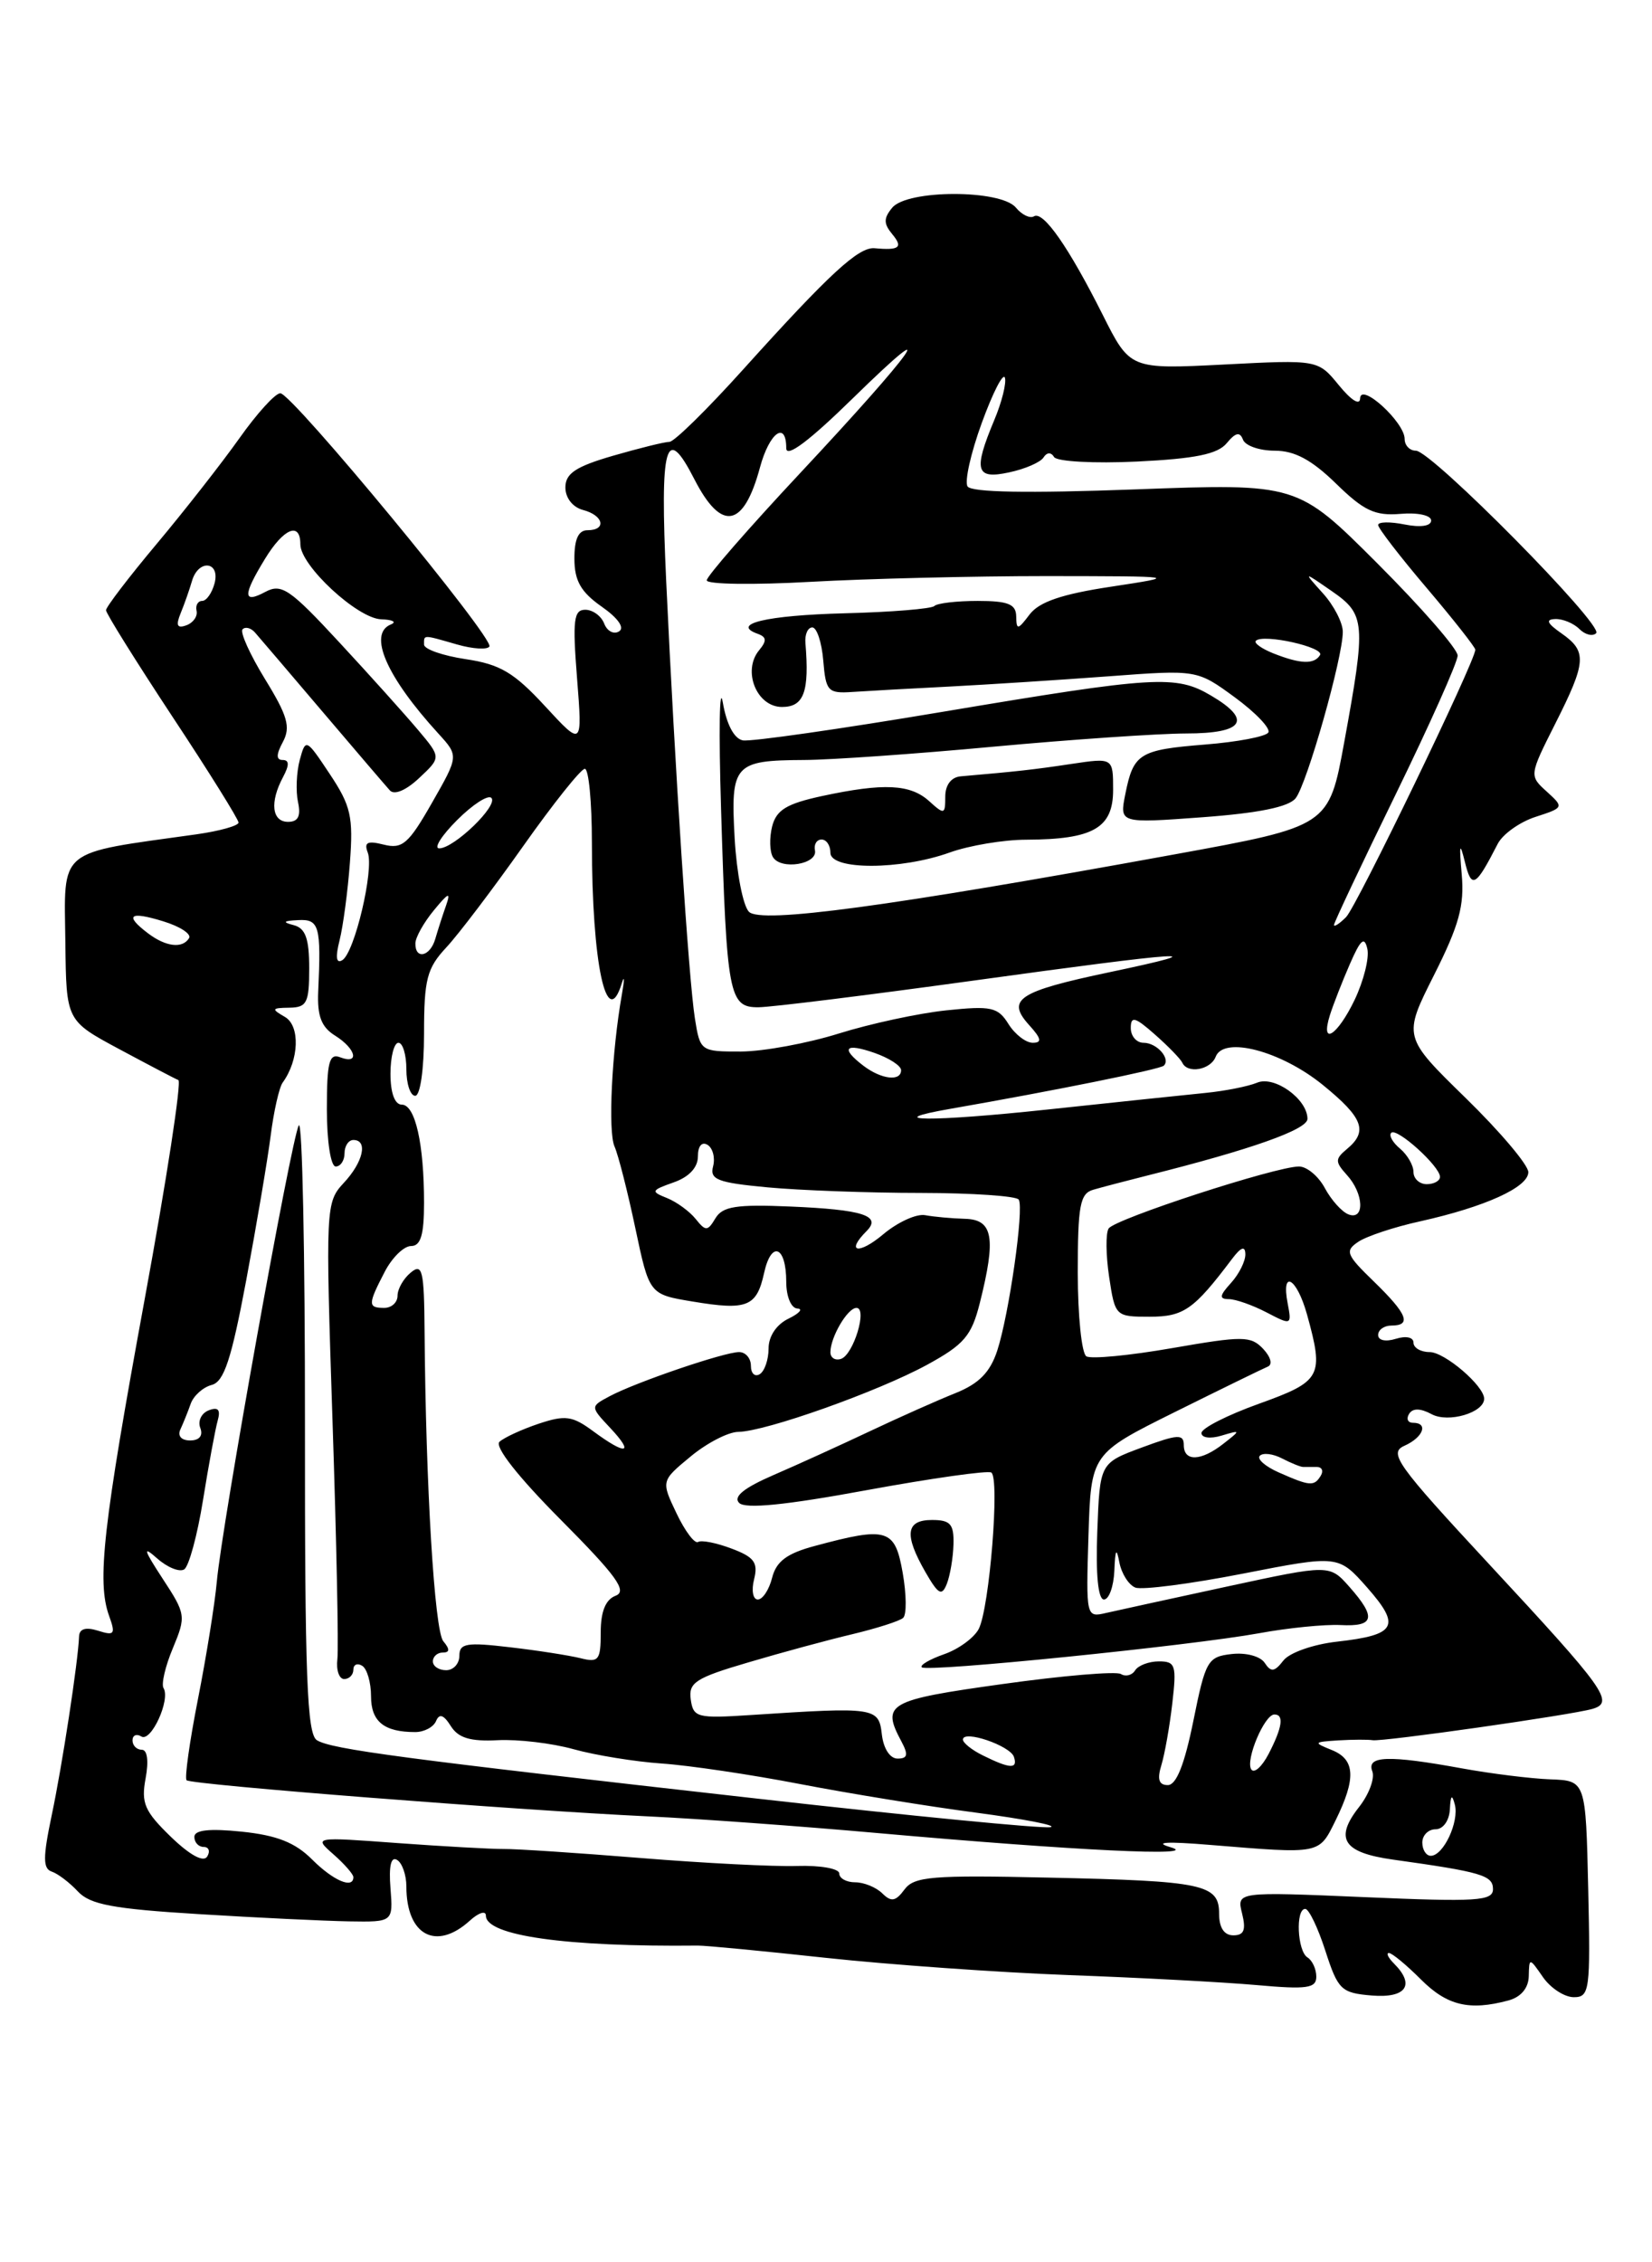 <?xml version="1.0" encoding="UTF-8" standalone="no"?>
<!DOCTYPE svg PUBLIC "-//W3C//DTD SVG 1.1//EN" "http://www.w3.org/Graphics/SVG/1.1/DTD/svg11.dtd" >
<svg xmlns="http://www.w3.org/2000/svg" xmlns:xlink="http://www.w3.org/1999/xlink" version="1.1" viewBox="0 0 187 256">
 <g >
 <path fill="currentColor"
d=" M 170.75 226.37 C 172.16 225.99 173.02 224.97 173.05 223.63 C 173.10 221.50 173.11 221.50 174.67 223.75 C 175.54 224.99 177.10 226.00 178.15 226.00 C 179.94 226.00 180.04 225.24 179.78 213.75 C 179.50 201.50 179.50 201.50 175.50 201.35 C 173.30 201.27 168.80 200.71 165.50 200.11 C 157.17 198.59 154.66 198.67 155.34 200.44 C 155.64 201.23 154.97 203.04 153.85 204.47 C 151.02 208.06 152.03 209.64 157.67 210.43 C 167.69 211.83 169.00 212.21 169.00 213.77 C 169.00 215.12 167.18 215.23 154.49 214.68 C 139.98 214.06 139.98 214.06 140.60 216.53 C 141.06 218.39 140.82 219.00 139.61 219.00 C 138.57 219.00 138.00 218.14 138.00 216.57 C 138.00 213.22 136.29 212.85 118.71 212.47 C 105.48 212.17 103.47 212.34 102.38 213.82 C 101.38 215.17 100.88 215.25 99.87 214.25 C 99.17 213.56 97.79 213.00 96.80 213.00 C 95.81 213.00 95.00 212.55 95.00 212.00 C 95.00 211.45 92.86 211.07 90.25 211.15 C 87.64 211.24 79.65 210.83 72.50 210.25 C 65.35 209.67 58.38 209.21 57.00 209.23 C 55.62 209.24 50.23 208.94 45.00 208.56 C 35.50 207.86 35.50 207.86 37.75 209.84 C 38.99 210.93 40.00 212.09 40.00 212.41 C 40.00 213.79 37.73 212.82 35.32 210.41 C 33.41 208.50 31.34 207.68 27.37 207.27 C 23.69 206.89 22.00 207.08 22.00 207.86 C 22.00 208.49 22.48 209.00 23.06 209.00 C 23.64 209.00 23.82 209.49 23.45 210.09 C 23.03 210.77 21.48 209.92 19.33 207.84 C 16.37 204.97 15.96 204.04 16.48 201.25 C 16.85 199.27 16.68 198.00 16.05 198.00 C 15.47 198.00 15.00 197.52 15.00 196.94 C 15.00 196.36 15.45 196.16 16.00 196.50 C 17.10 197.18 19.32 192.33 18.51 191.02 C 18.24 190.58 18.71 188.54 19.57 186.50 C 21.07 182.89 21.04 182.65 18.41 178.64 C 16.25 175.33 16.12 174.87 17.79 176.35 C 18.93 177.36 20.31 177.93 20.85 177.59 C 21.38 177.26 22.34 173.73 22.98 169.75 C 23.62 165.76 24.37 161.72 24.64 160.76 C 24.99 159.52 24.70 159.18 23.63 159.59 C 22.80 159.91 22.37 160.80 22.67 161.58 C 23.01 162.46 22.57 163.00 21.52 163.00 C 20.53 163.00 20.07 162.49 20.42 161.75 C 20.74 161.06 21.27 159.75 21.59 158.84 C 21.92 157.93 22.98 156.98 23.96 156.72 C 25.36 156.36 26.19 153.83 27.87 144.88 C 29.04 138.62 30.29 131.25 30.64 128.50 C 30.99 125.75 31.60 123.05 32.00 122.50 C 33.86 119.94 33.99 116.09 32.26 115.08 C 30.68 114.17 30.74 114.06 32.75 114.03 C 34.74 114.00 35.00 113.49 35.00 109.57 C 35.00 106.20 34.58 105.04 33.25 104.69 C 31.93 104.35 32.06 104.20 33.75 104.12 C 36.14 103.99 36.36 104.78 36.02 112.20 C 35.90 114.97 36.37 116.22 37.93 117.19 C 40.31 118.68 40.74 120.50 38.50 119.64 C 37.26 119.16 37.00 120.19 37.00 125.53 C 37.00 129.18 37.44 132.00 38.00 132.00 C 38.55 132.00 39.00 131.32 39.00 130.50 C 39.00 129.68 39.45 129.00 40.00 129.00 C 41.68 129.00 41.12 131.50 38.91 133.86 C 36.87 136.06 36.84 136.57 37.64 160.80 C 38.09 174.39 38.34 186.51 38.19 187.75 C 38.04 188.99 38.39 190.00 38.96 190.00 C 39.53 190.00 40.00 189.52 40.00 188.94 C 40.00 188.36 40.45 188.16 41.00 188.50 C 41.55 188.84 42.00 190.39 42.00 191.95 C 42.00 194.81 43.47 196.00 47.00 196.00 C 48.01 196.00 49.07 195.44 49.36 194.75 C 49.73 193.87 50.22 194.03 51.03 195.32 C 51.88 196.67 53.24 197.08 56.34 196.92 C 58.63 196.80 62.50 197.26 64.93 197.94 C 67.37 198.62 71.87 199.35 74.93 199.56 C 78.00 199.77 85.00 200.81 90.50 201.87 C 96.00 202.93 105.00 204.40 110.50 205.12 C 116.00 205.85 119.78 206.59 118.90 206.76 C 118.03 206.94 103.18 205.50 85.90 203.55 C 45.54 199.01 37.54 197.95 35.87 196.92 C 34.75 196.22 34.50 189.62 34.52 161.07 C 34.53 141.81 34.22 126.64 33.82 127.35 C 32.96 128.90 25.11 172.59 24.54 179.00 C 24.32 181.47 23.36 187.44 22.41 192.26 C 21.46 197.08 20.88 201.21 21.12 201.45 C 21.62 201.96 58.68 204.85 73.37 205.54 C 78.80 205.79 90.50 206.64 99.37 207.43 C 121.72 209.42 136.23 210.12 132.50 209.03 C 130.52 208.45 132.05 208.36 137.00 208.77 C 149.58 209.80 149.27 209.86 151.18 206.00 C 153.53 201.23 153.41 199.10 150.75 198.03 C 148.63 197.18 148.68 197.12 151.50 196.94 C 153.15 196.84 154.89 196.84 155.37 196.92 C 156.47 197.12 177.87 194.07 180.25 193.38 C 182.78 192.64 181.79 191.25 168.56 177.00 C 158.07 165.70 157.16 164.41 158.98 163.60 C 161.12 162.64 161.72 161.00 159.94 161.00 C 159.36 161.00 159.16 160.55 159.50 160.00 C 159.91 159.33 160.77 159.34 162.06 160.03 C 163.95 161.05 168.00 159.85 168.00 158.28 C 168.00 156.82 163.53 153.00 161.83 153.00 C 160.82 153.00 160.00 152.52 160.00 151.93 C 160.00 151.32 159.15 151.14 158.00 151.50 C 156.85 151.86 156.00 151.68 156.00 151.07 C 156.00 150.48 156.68 150.00 157.50 150.00 C 159.83 150.00 159.30 148.69 155.52 145.02 C 152.37 141.97 152.21 141.55 153.77 140.51 C 154.72 139.88 157.85 138.84 160.73 138.21 C 168.11 136.57 173.00 134.35 173.00 132.64 C 173.00 131.83 169.81 128.06 165.91 124.25 C 158.81 117.32 158.81 117.32 162.33 110.33 C 165.16 104.71 165.78 102.47 165.46 98.92 C 165.16 95.53 165.24 95.20 165.81 97.50 C 166.58 100.64 167.01 100.41 169.53 95.50 C 170.09 94.40 172.02 93.02 173.81 92.44 C 177.04 91.39 177.05 91.36 175.08 89.57 C 173.10 87.78 173.10 87.74 176.04 81.91 C 179.59 74.88 179.67 73.71 176.75 71.67 C 175.12 70.53 174.92 70.09 176.05 70.05 C 176.90 70.02 178.13 70.53 178.78 71.18 C 179.43 71.83 180.29 72.04 180.68 71.65 C 181.57 70.77 162.03 51.00 160.27 51.00 C 159.57 51.00 159.00 50.40 159.00 49.67 C 159.00 47.78 154.01 43.22 153.96 45.08 C 153.94 45.92 152.96 45.31 151.56 43.60 C 149.19 40.70 149.19 40.70 138.56 41.25 C 127.92 41.79 127.92 41.79 124.83 35.64 C 120.97 27.96 118.09 23.83 117.04 24.48 C 116.59 24.75 115.67 24.31 114.99 23.49 C 113.28 21.43 102.71 21.44 101.00 23.50 C 100.01 24.70 100.01 25.30 101.00 26.50 C 102.25 28.00 101.81 28.35 99.00 28.09 C 97.19 27.93 93.91 30.95 84.12 41.81 C 80.06 46.32 76.31 50.00 75.78 50.00 C 75.24 50.00 72.38 50.71 69.40 51.57 C 65.16 52.80 64.00 53.58 64.00 55.16 C 64.00 56.35 64.83 57.40 66.00 57.71 C 68.33 58.32 68.70 60.00 66.50 60.00 C 65.47 60.00 65.01 61.02 65.02 63.25 C 65.03 65.73 65.76 67.00 68.10 68.64 C 69.96 69.94 70.74 71.05 70.07 71.45 C 69.48 71.82 68.72 71.42 68.39 70.56 C 68.06 69.70 67.09 69.00 66.25 69.00 C 64.94 69.00 64.80 70.17 65.32 76.75 C 65.93 84.50 65.93 84.50 61.69 79.90 C 58.18 76.10 56.61 75.17 52.72 74.59 C 50.12 74.20 48.00 73.46 48.00 72.94 C 48.00 71.80 47.80 71.80 51.74 72.93 C 53.52 73.44 55.16 73.54 55.40 73.16 C 55.97 72.25 33.05 44.50 31.73 44.50 C 31.16 44.50 29.08 46.79 27.10 49.59 C 25.12 52.38 20.91 57.76 17.75 61.53 C 14.59 65.30 12.00 68.69 12.00 69.05 C 12.00 69.41 15.38 74.82 19.50 81.07 C 23.63 87.31 27.00 92.72 27.00 93.08 C 27.00 93.44 24.86 94.04 22.25 94.41 C 6.32 96.64 7.27 95.85 7.40 106.71 C 7.50 115.50 7.50 115.50 13.50 118.72 C 16.80 120.49 19.81 122.07 20.19 122.22 C 20.57 122.37 18.86 133.53 16.38 147.00 C 11.66 172.69 10.95 178.98 12.35 182.85 C 13.10 184.93 12.96 185.12 11.10 184.53 C 9.70 184.09 8.98 184.31 8.95 185.18 C 8.84 188.04 7.04 199.82 5.85 205.43 C 4.85 210.19 4.85 211.45 5.86 211.79 C 6.55 212.02 7.88 213.03 8.82 214.04 C 10.20 215.52 12.81 216.01 22.51 216.60 C 29.11 217.01 36.75 217.37 39.50 217.42 C 44.50 217.50 44.50 217.50 44.20 213.66 C 44.00 211.15 44.26 210.04 44.95 210.47 C 45.53 210.82 46.00 212.18 46.00 213.48 C 46.00 218.99 49.36 220.80 53.17 217.35 C 54.18 216.43 55.00 216.17 55.00 216.77 C 55.00 219.04 64.06 220.32 79.00 220.16 C 79.83 220.15 86.35 220.77 93.50 221.55 C 100.65 222.32 113.03 223.20 121.00 223.50 C 128.97 223.79 138.54 224.30 142.25 224.63 C 147.95 225.14 149.00 224.99 149.00 223.68 C 149.00 222.82 148.55 221.84 148.00 221.50 C 146.85 220.79 146.63 216.00 147.75 216.01 C 148.16 216.01 149.19 218.15 150.03 220.76 C 151.46 225.18 151.82 225.52 155.28 225.81 C 159.17 226.13 160.22 224.62 157.80 222.20 C 157.14 221.54 156.88 221.00 157.22 221.00 C 157.57 221.00 159.20 222.35 160.85 224.00 C 163.80 226.95 166.32 227.56 170.75 226.37 Z  M 161.00 208.50 C 161.00 207.68 161.68 207.00 162.50 207.00 C 163.35 207.00 164.05 206.03 164.12 204.75 C 164.20 203.14 164.36 202.98 164.68 204.20 C 165.19 206.15 163.39 210.00 161.96 210.00 C 161.43 210.00 161.00 209.32 161.00 208.50 Z  M 131.46 199.75 C 131.84 198.51 132.40 195.36 132.70 192.75 C 133.20 188.44 133.06 188.00 131.19 188.00 C 130.05 188.00 128.84 188.46 128.49 189.02 C 128.14 189.58 127.42 189.76 126.88 189.43 C 126.35 189.10 120.30 189.61 113.45 190.57 C 100.46 192.38 99.75 192.79 102.04 197.07 C 102.84 198.57 102.74 199.00 101.60 199.00 C 100.74 199.00 100.00 197.86 99.82 196.25 C 99.47 193.20 99.08 193.15 85.00 194.07 C 78.92 194.47 78.48 194.36 78.19 192.31 C 77.92 190.40 78.73 189.87 84.69 188.12 C 88.43 187.01 93.75 185.57 96.50 184.92 C 99.25 184.26 101.83 183.44 102.23 183.08 C 102.64 182.72 102.61 180.42 102.18 177.97 C 101.30 172.98 100.46 172.72 92.19 174.95 C 89.06 175.79 87.87 176.69 87.40 178.54 C 87.06 179.89 86.33 181.00 85.78 181.00 C 85.23 181.00 85.04 179.97 85.36 178.71 C 85.83 176.82 85.38 176.20 82.82 175.24 C 81.11 174.59 79.40 174.25 79.02 174.49 C 78.64 174.72 77.54 173.27 76.58 171.25 C 74.83 167.58 74.83 167.58 78.17 164.82 C 80.00 163.30 82.43 162.04 83.57 162.03 C 86.66 161.99 99.33 157.49 104.92 154.45 C 109.13 152.15 109.97 151.18 110.91 147.45 C 112.77 140.05 112.41 138.01 109.25 137.92 C 107.74 137.88 105.70 137.69 104.73 137.51 C 103.75 137.32 101.61 138.30 99.98 139.67 C 97.20 142.01 95.68 141.72 98.09 139.31 C 99.83 137.57 97.69 136.88 89.46 136.53 C 83.36 136.27 81.80 136.51 80.99 137.85 C 80.10 139.34 79.88 139.35 78.75 137.94 C 78.06 137.08 76.60 136.01 75.50 135.57 C 73.64 134.83 73.70 134.70 76.25 133.80 C 78.00 133.19 79.00 132.11 79.00 130.86 C 79.00 129.69 79.44 129.16 80.09 129.55 C 80.69 129.92 80.97 131.02 80.72 131.98 C 80.32 133.48 81.22 133.83 86.88 134.36 C 90.52 134.70 98.31 134.99 104.19 134.99 C 110.07 135.00 115.08 135.34 115.32 135.75 C 115.93 136.78 114.22 148.75 112.88 152.85 C 112.07 155.30 110.81 156.58 108.14 157.65 C 106.14 158.45 101.80 160.38 98.50 161.94 C 95.20 163.50 90.28 165.74 87.57 166.91 C 84.20 168.37 82.97 169.37 83.67 170.07 C 84.37 170.77 88.92 170.32 98.08 168.63 C 105.44 167.28 111.80 166.38 112.21 166.63 C 113.19 167.24 112.01 181.95 110.79 184.33 C 110.27 185.33 108.51 186.62 106.87 187.19 C 105.24 187.76 104.10 188.43 104.34 188.67 C 104.91 189.25 134.72 186.23 142.50 184.82 C 145.80 184.21 149.96 183.80 151.75 183.89 C 155.58 184.09 155.82 183.04 152.75 179.57 C 150.50 177.03 150.50 177.03 139.00 179.51 C 132.68 180.88 126.47 182.23 125.21 182.52 C 122.94 183.05 122.93 183.00 123.21 173.78 C 123.50 164.50 123.50 164.50 133.00 159.78 C 138.22 157.19 142.95 154.88 143.50 154.65 C 144.08 154.42 143.85 153.56 142.98 152.63 C 141.58 151.16 140.69 151.16 132.69 152.55 C 127.88 153.39 123.50 153.81 122.97 153.48 C 122.44 153.15 122.00 148.89 122.00 144.01 C 122.00 136.42 122.25 135.06 123.75 134.63 C 124.71 134.35 127.53 133.61 130.00 132.99 C 141.64 130.07 148.00 127.82 148.00 126.61 C 148.00 124.37 144.25 121.68 142.29 122.52 C 141.30 122.93 138.70 123.45 136.50 123.67 C 134.30 123.89 126.25 124.73 118.60 125.55 C 105.43 126.96 99.31 126.91 107.65 125.46 C 119.29 123.43 131.34 121.00 131.74 120.59 C 132.54 119.80 130.95 118.00 129.44 118.00 C 128.65 118.00 128.00 117.25 128.00 116.33 C 128.00 114.94 128.48 115.07 130.75 117.08 C 132.26 118.41 133.64 119.84 133.83 120.25 C 134.41 121.54 137.04 121.07 137.61 119.58 C 138.52 117.21 145.02 118.93 149.75 122.78 C 154.31 126.49 154.88 128.02 152.47 130.02 C 151.11 131.16 151.11 131.46 152.47 132.97 C 154.39 135.08 154.50 138.13 152.64 137.42 C 151.89 137.13 150.69 135.79 149.97 134.45 C 149.25 133.10 147.93 132.00 147.04 132.00 C 144.41 132.00 126.15 137.95 125.49 139.02 C 125.15 139.56 125.18 142.03 125.55 144.50 C 126.22 148.95 126.27 149.00 130.12 149.00 C 133.99 149.00 135.13 148.20 139.43 142.50 C 140.47 141.11 140.95 140.94 140.97 141.92 C 140.99 142.70 140.26 144.17 139.35 145.17 C 138.03 146.62 137.98 147.00 139.10 147.01 C 139.87 147.01 141.79 147.69 143.37 148.51 C 146.18 149.98 146.23 149.96 145.76 147.50 C 145.00 143.57 146.79 144.58 147.95 148.75 C 149.89 155.76 149.60 156.30 142.50 158.85 C 138.93 160.13 136.00 161.62 136.00 162.16 C 136.00 162.70 136.99 162.84 138.25 162.46 C 140.46 161.80 140.47 161.82 138.50 163.36 C 135.96 165.36 134.00 165.43 134.00 163.52 C 134.00 162.25 133.32 162.29 129.25 163.80 C 124.50 165.56 124.50 165.56 124.21 173.28 C 124.02 178.15 124.30 181.00 124.96 181.00 C 125.53 181.00 126.06 179.54 126.14 177.75 C 126.24 175.29 126.38 175.07 126.71 176.81 C 126.96 178.08 127.77 179.36 128.52 179.65 C 129.28 179.94 134.76 179.23 140.70 178.07 C 151.50 175.96 151.50 175.96 154.77 179.66 C 158.61 184.03 158.06 185.01 151.34 185.77 C 148.65 186.07 145.95 187.02 145.27 187.91 C 144.27 189.20 143.87 189.25 143.16 188.17 C 142.67 187.42 141.03 186.98 139.41 187.17 C 136.70 187.48 136.46 187.91 135.08 194.75 C 134.08 199.67 133.16 202.00 132.19 202.00 C 131.18 202.00 130.97 201.35 131.46 199.75 Z  M 107.93 174.75 C 107.99 172.46 107.58 172.00 105.50 172.00 C 102.53 172.00 102.32 173.65 104.75 177.89 C 106.22 180.44 106.61 180.66 107.18 179.22 C 107.55 178.27 107.89 176.26 107.93 174.75 Z  M 141.63 200.21 C 140.97 199.14 143.13 194.02 144.25 194.01 C 145.37 194.00 145.16 195.46 143.61 198.46 C 142.84 199.94 141.95 200.73 141.63 200.21 Z  M 111.25 198.64 C 110.01 198.03 109.00 197.22 109.00 196.85 C 109.00 195.71 114.34 197.53 114.77 198.80 C 115.24 200.21 114.34 200.17 111.25 198.64 Z  M 49.00 188.00 C 49.00 187.45 49.51 187.00 50.12 187.00 C 50.92 187.00 50.94 186.63 50.18 185.72 C 49.18 184.52 48.19 168.08 48.06 150.63 C 48.01 143.75 47.81 142.91 46.50 144.00 C 45.67 144.68 45.00 145.86 45.00 146.62 C 45.00 147.38 44.33 148.00 43.50 148.00 C 41.63 148.00 41.63 147.61 43.53 143.95 C 44.36 142.33 45.71 141.00 46.53 141.00 C 47.62 141.00 48.00 139.75 48.00 136.12 C 48.00 129.42 47.00 125.00 45.48 125.00 C 44.68 125.00 44.20 123.67 44.20 121.50 C 44.20 119.58 44.61 118.00 45.10 118.00 C 45.59 118.00 46.00 119.35 46.00 121.00 C 46.00 122.65 46.45 124.00 47.00 124.00 C 47.57 124.00 48.00 120.99 48.00 116.96 C 48.00 110.81 48.32 109.57 50.52 107.21 C 51.91 105.72 55.82 100.56 59.22 95.75 C 62.62 90.94 65.76 87.00 66.20 87.00 C 66.64 87.00 67.00 90.76 67.00 95.36 C 67.00 109.02 68.67 116.85 70.39 111.25 C 70.69 110.29 70.69 110.85 70.40 112.50 C 69.25 118.98 68.81 128.05 69.56 129.73 C 69.99 130.70 71.05 134.87 71.92 138.99 C 73.50 146.47 73.50 146.47 78.40 147.28 C 84.57 148.31 85.65 147.88 86.49 144.06 C 87.31 140.32 89.00 140.99 89.00 145.06 C 89.00 146.71 89.55 148.03 90.25 148.07 C 90.94 148.10 90.49 148.62 89.25 149.22 C 87.89 149.88 87.00 151.21 87.00 152.59 C 87.00 153.85 86.55 155.16 86.00 155.50 C 85.45 155.84 85.00 155.42 85.00 154.56 C 85.00 153.70 84.40 153.00 83.66 153.00 C 81.98 153.00 71.95 156.42 69.00 158.00 C 66.81 159.17 66.81 159.17 69.08 161.59 C 71.84 164.53 70.90 164.72 67.18 161.98 C 64.79 160.21 64.00 160.10 60.97 161.11 C 59.06 161.75 57.07 162.67 56.54 163.15 C 55.95 163.69 58.63 167.10 63.47 171.97 C 69.79 178.33 71.04 180.05 69.69 180.57 C 68.55 181.00 68.00 182.35 68.00 184.72 C 68.00 187.87 67.77 188.16 65.71 187.64 C 64.45 187.33 60.85 186.76 57.71 186.40 C 52.81 185.82 52.00 185.96 52.00 187.36 C 52.00 188.26 51.33 189.00 50.50 189.00 C 49.67 189.00 49.00 188.55 49.00 188.00 Z  M 144.73 166.61 C 143.20 165.93 142.25 165.09 142.61 164.73 C 142.97 164.37 144.10 164.50 145.13 165.04 C 146.16 165.57 147.22 166.00 147.50 166.00 C 147.78 166.00 148.48 166.00 149.06 166.00 C 149.64 166.00 149.84 166.45 149.50 167.00 C 148.75 168.22 148.27 168.18 144.73 166.61 Z  M 94.00 153.02 C 94.00 151.31 95.94 148.00 96.95 148.00 C 98.22 148.00 96.61 153.30 95.20 153.77 C 94.54 153.99 94.00 153.65 94.00 153.02 Z  M 160.00 132.62 C 160.00 131.86 159.31 130.68 158.48 129.98 C 157.64 129.28 157.19 128.48 157.48 128.19 C 158.11 127.56 163.00 131.98 163.00 133.17 C 163.00 133.63 162.32 134.00 161.50 134.00 C 160.68 134.00 160.00 133.38 160.00 132.62 Z  M 97.75 120.61 C 95.11 118.60 95.64 117.98 99.00 119.15 C 100.65 119.73 102.00 120.60 102.00 121.10 C 102.00 122.40 99.78 122.15 97.75 120.61 Z  M 78.66 115.25 C 77.96 110.87 76.39 86.83 75.41 65.75 C 74.69 50.16 75.34 47.85 78.61 54.25 C 81.67 60.21 84.18 59.74 86.03 52.88 C 87.09 48.95 89.00 47.56 89.00 50.72 C 89.00 51.86 91.63 49.88 96.64 44.97 C 106.94 34.91 103.60 39.61 90.57 53.54 C 84.76 59.75 80.00 65.21 80.00 65.67 C 80.00 66.13 85.29 66.20 91.75 65.84 C 98.21 65.48 110.25 65.19 118.50 65.19 C 133.50 65.21 133.50 65.21 125.77 66.39 C 120.19 67.23 117.63 68.11 116.55 69.53 C 115.21 71.30 115.06 71.32 115.03 69.75 C 115.01 68.36 114.11 68.00 110.67 68.00 C 108.28 68.00 106.07 68.26 105.76 68.58 C 105.44 68.89 100.87 69.27 95.60 69.40 C 86.76 69.63 82.64 70.61 85.79 71.73 C 86.78 72.09 86.81 72.52 85.93 73.58 C 84.00 75.91 85.65 80.00 88.52 80.00 C 91.01 80.00 91.63 78.28 91.17 72.75 C 91.09 71.79 91.44 71.00 91.95 71.00 C 92.46 71.00 93.02 72.69 93.19 74.75 C 93.48 78.23 93.71 78.49 96.50 78.30 C 98.15 78.19 103.10 77.91 107.50 77.69 C 111.90 77.46 120.00 76.94 125.50 76.53 C 135.50 75.78 135.50 75.78 139.79 78.92 C 142.15 80.65 143.85 82.44 143.57 82.89 C 143.28 83.35 140.08 83.96 136.43 84.25 C 128.95 84.85 128.30 85.26 127.38 89.87 C 126.72 93.17 126.72 93.17 136.11 92.48 C 142.47 92.01 145.87 91.32 146.66 90.33 C 147.95 88.70 152.00 74.42 152.00 71.50 C 152.00 70.47 150.99 68.51 149.75 67.14 C 147.50 64.64 147.50 64.64 150.75 66.89 C 154.57 69.53 154.64 70.44 152.16 84.00 C 150.42 93.50 150.42 93.50 132.96 96.68 C 100.56 102.59 86.14 104.54 84.78 103.18 C 84.11 102.51 83.38 98.77 83.16 94.86 C 82.69 86.50 83.09 86.04 91.00 86.00 C 94.03 85.99 103.70 85.31 112.50 84.49 C 121.30 83.68 131.09 83.01 134.25 83.00 C 140.80 83.00 141.80 81.49 137.10 78.72 C 133.11 76.36 130.83 76.50 106.75 80.54 C 95.16 82.49 84.96 83.95 84.09 83.78 C 83.10 83.60 82.24 81.96 81.82 79.49 C 81.44 77.30 81.35 82.70 81.62 91.50 C 82.26 112.66 82.51 114.01 85.86 113.98 C 87.31 113.97 98.17 112.62 110.00 110.99 C 134.63 107.59 138.19 107.36 125.61 110.01 C 115.26 112.19 113.88 113.10 116.48 115.98 C 117.88 117.52 117.98 118.00 116.90 118.00 C 116.12 118.00 114.88 117.04 114.15 115.87 C 112.96 113.96 112.20 113.80 107.12 114.33 C 103.98 114.66 98.51 115.84 94.96 116.95 C 91.41 118.06 86.42 118.98 83.88 118.99 C 79.31 119.00 79.25 118.96 78.66 115.25 Z  M 92.25 96.23 C 92.11 95.55 92.45 95.00 93.00 95.00 C 93.55 95.00 94.00 95.67 94.00 96.50 C 94.00 98.48 101.97 98.46 107.50 96.47 C 109.70 95.68 113.61 95.02 116.18 95.02 C 123.75 94.99 126.00 93.70 126.00 89.39 C 126.00 85.74 126.00 85.74 121.25 86.45 C 117.01 87.09 115.19 87.29 108.75 87.85 C 107.67 87.94 107.00 88.83 107.00 90.15 C 107.00 92.18 106.89 92.21 105.17 90.65 C 103.04 88.73 100.04 88.58 93.05 90.08 C 89.03 90.95 87.88 91.65 87.40 93.53 C 87.08 94.82 87.12 96.39 87.50 97.00 C 88.41 98.48 92.57 97.80 92.25 96.23 Z  M 150.55 114.84 C 150.93 113.65 151.94 111.06 152.80 109.09 C 154.02 106.29 154.45 105.92 154.78 107.38 C 155.01 108.41 154.36 110.99 153.35 113.12 C 151.38 117.23 149.41 118.45 150.55 114.84 Z  M 38.44 106.40 C 38.84 104.80 39.37 100.84 39.61 97.59 C 40.00 92.42 39.72 91.18 37.33 87.59 C 34.65 83.56 34.60 83.53 33.93 86.00 C 33.56 87.38 33.47 89.51 33.73 90.75 C 34.08 92.35 33.75 93.00 32.61 93.00 C 30.77 93.00 30.52 90.77 32.04 87.93 C 32.76 86.58 32.75 86.00 32.00 86.00 C 31.25 86.00 31.25 85.39 32.02 83.96 C 32.92 82.28 32.56 81.01 30.00 76.85 C 28.29 74.06 27.14 71.52 27.46 71.21 C 27.77 70.89 28.40 71.05 28.86 71.57 C 29.31 72.08 32.74 76.10 36.48 80.50 C 40.22 84.90 43.66 88.92 44.13 89.44 C 44.64 90.00 45.96 89.44 47.45 88.04 C 49.94 85.71 49.94 85.71 47.33 82.61 C 45.89 80.90 41.88 76.43 38.41 72.69 C 32.83 66.66 31.87 66.00 30.05 66.97 C 27.48 68.35 27.46 67.39 29.99 63.25 C 32.11 59.77 34.00 58.99 34.00 61.60 C 34.00 64.00 40.46 69.99 43.15 70.08 C 44.44 70.12 44.94 70.38 44.25 70.66 C 41.62 71.72 43.74 76.58 49.63 83.02 C 51.93 85.54 51.93 85.54 48.89 90.86 C 46.25 95.49 45.54 96.10 43.45 95.58 C 41.59 95.11 41.18 95.31 41.63 96.48 C 42.36 98.39 40.14 107.80 38.75 108.65 C 38.06 109.08 37.95 108.33 38.44 106.40 Z  M 47.02 106.75 C 47.03 106.06 47.98 104.38 49.12 103.00 C 50.79 100.97 51.05 100.88 50.48 102.50 C 50.09 103.60 49.55 105.29 49.27 106.25 C 48.69 108.25 46.99 108.63 47.02 106.75 Z  M 16.75 105.61 C 14.05 103.56 14.66 103.08 18.46 104.25 C 20.37 104.83 21.69 105.69 21.40 106.16 C 20.66 107.37 18.77 107.14 16.75 105.61 Z  M 151.00 104.67 C 151.00 104.41 154.15 97.74 158.00 89.86 C 161.85 81.97 165.00 74.92 165.00 74.18 C 165.00 73.44 160.92 68.76 155.93 63.77 C 146.86 54.70 146.86 54.70 128.51 55.38 C 116.31 55.83 109.94 55.72 109.52 55.04 C 109.17 54.47 109.90 51.23 111.14 47.84 C 112.38 44.44 113.55 42.15 113.75 42.74 C 113.94 43.33 113.41 45.49 112.55 47.53 C 110.15 53.27 110.44 54.28 114.25 53.45 C 116.04 53.07 117.78 52.31 118.12 51.77 C 118.50 51.17 118.98 51.15 119.32 51.72 C 119.64 52.23 123.85 52.46 128.70 52.23 C 135.29 51.91 137.84 51.39 138.86 50.15 C 139.86 48.94 140.35 48.83 140.70 49.75 C 140.96 50.44 142.57 51.00 144.29 51.00 C 146.55 51.00 148.47 52.03 151.23 54.72 C 154.38 57.80 155.64 58.39 158.52 58.15 C 160.48 57.98 162.00 58.31 162.00 58.90 C 162.00 59.53 160.81 59.71 159.00 59.35 C 157.35 59.02 156.00 59.04 156.00 59.41 C 156.00 59.77 158.47 62.98 161.50 66.54 C 164.53 70.11 167.00 73.25 167.00 73.52 C 167.00 74.80 153.57 102.58 152.37 103.78 C 151.62 104.53 151.00 104.93 151.00 104.67 Z  M 51.74 92.80 C 53.50 91.04 55.25 89.91 55.62 90.29 C 56.45 91.12 51.40 96.00 49.72 96.00 C 49.07 96.00 49.98 94.56 51.74 92.80 Z  M 144.10 73.92 C 142.79 73.39 141.91 72.76 142.16 72.51 C 142.98 71.69 149.97 73.24 149.42 74.13 C 148.75 75.21 147.20 75.15 144.10 73.92 Z  M 20.45 69.39 C 20.88 68.35 21.45 66.71 21.73 65.75 C 22.45 63.25 24.94 63.50 24.29 66.00 C 24.00 67.10 23.37 68.00 22.88 68.00 C 22.40 68.00 22.11 68.51 22.25 69.12 C 22.39 69.74 21.87 70.48 21.09 70.76 C 20.05 71.14 19.88 70.78 20.45 69.39 Z "/>
</g>
</svg>